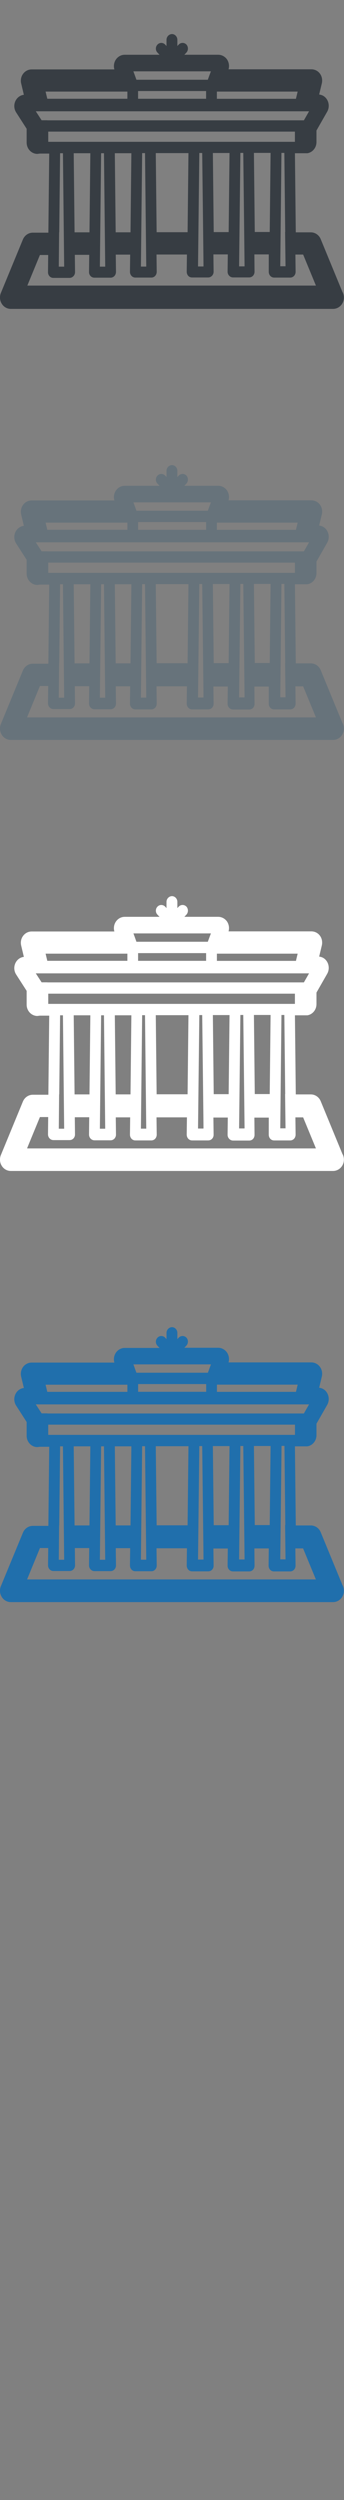 <svg width="32" height="232" viewBox="0 0 32 232" xmlns="http://www.w3.org/2000/svg"><rect x="0" y="0" width="32" height="232" fill="#808080" stroke="none"/><desc>Created with Sketch.</desc><g fill="none"><path d="M31.865 147.12l-2.03-4.925c-.158-.385-.52-.634-.92-.634h-1.4l-.08-7.34h1.16c.48-.08.844-.51.844-1.04v-1.06l1-1.75c.28-.5.13-1.15-.34-1.45-.13-.08-.27-.12-.41-.14l.25-1.04c.07-.31.01-.65-.18-.9-.19-.26-.49-.41-.79-.41h-7.71c.09-.3.04-.63-.13-.9-.19-.28-.5-.46-.83-.46h-3.15l.19-.2c.19-.2.19-.54 0-.74-.2-.2-.51-.2-.71 0l-.13.14v-.58c0-.29-.23-.53-.5-.53s-.51.24-.51.53v.58l-.13-.14c-.2-.2-.52-.2-.71.007-.2.21-.2.54 0 .75l.19.2H11.6c-.332 0-.64.17-.83.46-.172.26-.22.59-.13.9h-7.7c-.31 0-.6.15-.79.4-.19.26-.256.59-.18.908l.25 1.048c-.156.02-.31.074-.45.17-.458.33-.578.986-.268 1.467l.977 1.52v1.28c0 .58.45 1.05 1 1.05l.23-.03h.87l-.08 7.34H3.05c-.4 0-.76.25-.92.64L.08 147.2c-.133.325-.103.7.083.996.186.3.5.48.838.48h29.98c.56 0 1.01-.47 1.01-1.06 0-.17-.04-.33-.11-.48zM5.51 141.56l.08-7.34h.265l.114 10.525h-.5l.03-3.185zm1.347-7.34h1.547l-.08 7.34H6.937l-.08-7.34zm2.93 10.525H9.29l.116-10.526h.266l.115 10.52zm.887-10.526h1.547l-.08 7.34h-1.38l-.08-7.34zm2.93 10.52h-.496l.115-10.53h.267l.115 10.52zm.887-10.53h3.04l-.08 7.34h-2.88l-.08-7.34zm4.42 10.52h-.49l.12-10.53h.27l.11 9.44.01 1.08zm.89-10.53h1.55l-.08 7.34h-1.39l-.08-7.34zm2.93 10.52h-.49l.12-10.53h.27l.12 10.52zm.89-10.53h1.55l-.08 7.34H23.7l-.08-7.34zm2.9 7.34l.04 3.18h-.49l.12-10.53h.27l.08 7.34zM4.41 131.16h-.54l-.158-.244-.113-.174-.27-.415h25.42l-.24.42-.1.174-.14.25H4.4zm-.17-2.66h7.61v.664H4.4l-.16-.67zm8.166-1.886h7.22l-.114.3-.174.475H12.69l-.175-.48-.11-.31zm15.13 2.55H20.18v-.67h7.513l-.16.665zm-14.684-.72h6.328v.715h-6.33v-.72zm-8.356 3.763H27.44v.95H4.486v-.948zm-1.964 14.33l1.184-2.88h.77l-.018 1.6c-.002.14.05.276.145.377.09.1.22.156.355.156h1.51c.134 0 .262-.053.356-.153.095-.1.147-.234.146-.374l-.018-1.6H8.3l-.018 1.6c-.002.14.05.277.144.378.094.1.223.16.357.16h1.51c.133 0 .262-.06.356-.16.09-.1.14-.23.14-.37l-.02-1.6h1.34l-.02 1.6c0 .14.05.28.14.38.09.1.22.16.35.16h1.51c.13 0 .26-.06.35-.16.09-.1.14-.23.14-.37l-.02-1.6h2.83l-.02 1.6c0 .14.05.28.14.38.09.1.22.16.35.16h1.51c.135 0 .26-.05.357-.15.094-.1.147-.23.145-.37l-.02-1.6h1.34l-.02 1.6c0 .14.05.276.15.376.09.1.22.15.35.15h1.51c.135 0 .26-.053.357-.153.09-.1.143-.24.14-.38l-.015-1.6h1.34l-.017 1.6c0 .14.05.277.14.378.09.1.22.156.355.156H27c.13 0 .26-.06.354-.16.09-.1.14-.236.14-.376l-.02-1.6h.72l1.19 2.88H2.53z" fill="#206FAC"/><path d="M31.865 107.12l-2.03-4.925c-.158-.385-.52-.634-.92-.634h-1.4l-.08-7.34h1.16c.48-.08.844-.51.844-1.04v-1.07l1-1.75c.28-.5.13-1.15-.34-1.45-.13-.08-.27-.12-.41-.14l.25-1.04c.07-.31.01-.65-.18-.9-.19-.26-.49-.4-.79-.4h-7.71c.09-.3.04-.63-.13-.9-.19-.28-.5-.45-.83-.45h-3.15l.19-.2c.19-.21.19-.54 0-.75-.2-.2-.51-.2-.71 0l-.13.14v-.58c0-.29-.23-.53-.5-.53s-.51.24-.51.53v.58l-.13-.14c-.2-.2-.52-.2-.71.007-.2.205-.2.54 0 .744l.19.2H11.6c-.332 0-.64.17-.83.46-.172.264-.22.596-.13.9h-7.7c-.31 0-.6.15-.79.406-.19.25-.256.59-.18.9l.25 1.05c-.156.016-.31.073-.45.172-.458.33-.578.98-.268 1.462l.977 1.52v1.28c0 .58.45 1.05 1 1.05l.23-.03h.87l-.08 7.34H3.05c-.4 0-.76.25-.92.632l-2.05 4.97c-.133.323-.103.7.083.994.186.3.5.477.838.477h29.98c.56 0 1.01-.47 1.01-1.053 0-.17-.04-.33-.11-.48zM5.51 101.56l.08-7.34h.265l.114 10.525h-.5l.03-3.185zm1.347-7.34h1.547l-.08 7.34H6.937l-.08-7.34zm2.93 10.525H9.29l.116-10.526h.266l.115 10.52zm.887-10.526h1.547l-.08 7.34h-1.38l-.08-7.34zm2.93 10.52h-.496l.115-10.53h.267l.115 10.52zm.887-10.53h3.04l-.08 7.34h-2.88l-.08-7.34zm4.42 10.52h-.49l.12-10.53h.27l.11 9.44.01 1.08zm.89-10.53h1.55l-.08 7.34h-1.39l-.08-7.34zm2.93 10.52h-.49l.12-10.53h.27l.12 10.52zm.89-10.53h1.55l-.08 7.34H23.7l-.08-7.34zm2.9 7.34l.04 3.18h-.49l.11-10.52h.27l.08 7.34zM4.41 91.16h-.54l-.158-.243-.113-.174-.27-.415h25.42l-.24.42-.1.174-.14.244H4.4zm-.17-2.66h7.61v.665H4.4l-.16-.67zm8.162-1.88h7.22l-.116.302-.174.474h-6.64l-.17-.475-.11-.3zm15.13 2.55h-7.356v-.67h7.514l-.16.664zm-14.686-.72h6.328v.716h-6.328v-.718zM4.49 92.213h22.944v.948H4.488v-.94zm-1.963 14.33l1.186-2.88h.77l-.018 1.598c-.002.14.05.28.145.38.092.1.22.16.354.16h1.51c.134 0 .262-.05.356-.15.095-.1.147-.23.146-.37l-.018-1.6H8.3l-.018 1.6c-.002.14.05.28.144.38.094.1.223.16.357.16h1.51c.133 0 .262-.06.356-.16.09-.1.14-.23.14-.37l-.02-1.6h1.34l-.02 1.6c0 .14.05.28.14.38.09.1.22.16.35.16h1.51c.13 0 .26-.06.35-.16.09-.1.14-.24.14-.38l-.02-1.6h2.83l-.02 1.6c0 .14.05.28.14.38.09.1.22.16.35.16h1.51c.135 0 .26-.05.357-.15.094-.1.147-.233.145-.373l-.02-1.6h1.34l-.02 1.6c0 .14.05.276.15.376.09.1.22.16.35.16h1.51c.135 0 .26-.05.357-.15.09-.1.143-.24.14-.38l-.015-1.6h1.34L25 105.3c0 .14.05.275.14.376.09.1.22.157.355.157h1.51c.13 0 .26-.06.354-.16.09-.1.14-.24.14-.38l-.02-1.6h.72l1.19 2.88H2.53z" fill="#fff"/><path d="M31.865 67.12l-2.03-4.925c-.158-.385-.52-.634-.92-.634h-1.4l-.08-7.34h1.16c.48-.08.844-.51.844-1.04v-1.07l1-1.75c.28-.5.13-1.15-.34-1.45-.13-.08-.27-.12-.41-.14l.25-1.04c.07-.31.01-.65-.18-.9-.19-.26-.49-.4-.79-.4h-7.71c.09-.3.04-.63-.13-.9-.19-.28-.5-.45-.83-.45h-3.15l.19-.2c.19-.21.19-.54 0-.75-.2-.2-.51-.2-.71 0l-.13.14v-.58c0-.29-.23-.53-.5-.53s-.51.24-.51.53v.58l-.13-.14c-.2-.2-.52-.2-.71.007-.2.205-.2.54 0 .744l.19.2H11.6c-.332 0-.64.17-.83.46-.172.264-.22.596-.13.9h-7.7c-.31 0-.6.15-.79.406-.19.25-.256.59-.18.9l.25 1.05c-.156.016-.31.073-.45.172-.458.33-.578.98-.268 1.462l.977 1.52v1.28c0 .58.45 1.05 1 1.05l.23-.03h.87l-.08 7.34H3.05c-.4 0-.76.25-.92.632L.08 67.19c-.133.327-.103.7.083.998.186.3.5.477.838.477h29.98c.56 0 1.01-.47 1.01-1.053 0-.17-.04-.33-.11-.48zM5.51 61.56l.08-7.34h.265l.114 10.525h-.5l.03-3.185zm1.347-7.34h1.547l-.08 7.34H6.937l-.08-7.34zm2.93 10.525H9.29l.116-10.526h.266l.115 10.52zm.887-10.526h1.547l-.08 7.34h-1.38l-.08-7.34zm2.93 10.52h-.496l.115-10.53h.267l.115 10.52zm.887-10.53h3.04l-.08 7.34h-2.88l-.08-7.34zm4.42 10.52h-.49l.12-10.53h.27l.11 9.44.01 1.08zm.89-10.53h1.55l-.08 7.34h-1.39l-.08-7.34zm2.93 10.52h-.49l.12-10.53h.27l.12 10.52zm.89-10.53h1.55l-.08 7.34H23.7l-.08-7.34zm2.9 7.34l.04 3.18h-.49l.11-10.52h.27l.08 7.34zM4.41 51.16h-.54l-.158-.243-.113-.174-.27-.415h25.42l-.24.42-.1.174-.14.244H4.4zm-.17-2.66h7.61v.665H4.4l-.16-.67zm8.162-1.88h7.22l-.116.302-.174.474h-6.64l-.17-.475-.11-.3zm15.13 2.55h-7.356v-.67h7.514l-.16.664zm-14.686-.72h6.328v.716h-6.328v-.718zM4.49 52.213h22.944v.948H4.488v-.94zm-1.963 14.33l1.186-2.88h.77l-.018 1.598c-.002.14.05.28.145.38.092.1.22.16.354.16h1.51c.134 0 .262-.05.356-.15.095-.1.147-.23.146-.37l-.018-1.6H8.3l-.018 1.6c-.002.14.05.28.144.38.094.1.223.16.357.16h1.51c.133 0 .262-.06.356-.16.09-.1.14-.23.14-.37l-.02-1.6h1.34l-.02 1.6c0 .14.05.28.14.38.09.1.22.16.35.16h1.51c.13 0 .26-.06.35-.16.09-.1.14-.24.14-.38l-.02-1.6h2.83l-.02 1.6c0 .14.05.28.14.38.09.1.22.16.35.16h1.51c.135 0 .26-.05.357-.15.094-.1.147-.233.145-.373l-.02-1.6h1.34l-.02 1.6c0 .14.05.276.15.376.09.1.22.16.35.16h1.51c.135 0 .26-.05.357-.15.09-.1.143-.24.14-.38l-.015-1.6h1.34L25 65.3c0 .14.05.275.14.376.09.1.22.157.355.157h1.51c.13 0 .26-.06.354-.16.09-.1.14-.24.14-.38l-.02-1.6h.72l1.19 2.88H2.53z" fill="#67737B"/><path d="M31.865 27.12l-2.03-4.925c-.158-.385-.52-.634-.92-.634h-1.4l-.08-7.34h1.16c.48-.08.844-.51.844-1.04v-1.07l1-1.75c.28-.5.13-1.15-.34-1.45-.13-.08-.27-.12-.41-.14l.25-1.04c.07-.31.01-.65-.18-.9-.19-.26-.49-.4-.79-.4h-7.71c.09-.3.04-.63-.13-.9-.19-.28-.5-.45-.83-.45h-3.15l.19-.2c.19-.21.19-.54 0-.75-.2-.2-.51-.2-.71 0l-.13.14v-.58c0-.29-.23-.53-.5-.53s-.51.24-.51.53v.58l-.13-.14c-.2-.2-.52-.2-.71.007-.2.205-.2.54 0 .744l.19.2H11.6c-.332 0-.64.17-.83.46-.172.264-.22.596-.13.9h-7.7c-.31 0-.6.15-.79.406-.19.25-.256.59-.18.9l.25 1.05c-.156.016-.31.073-.45.172-.458.33-.578.98-.268 1.462l.977 1.52v1.28c0 .58.45 1.05 1 1.05l.23-.03h.87l-.08 7.34H3.05c-.4 0-.76.25-.92.632L.08 27.19c-.133.327-.103.7.083.998.186.3.5.477.838.477h29.98c.56 0 1.01-.47 1.01-1.053 0-.17-.04-.33-.11-.48zM5.51 21.56l.08-7.34h.265l.114 10.525h-.5l.03-3.185zm1.347-7.34h1.547l-.08 7.34H6.937l-.08-7.34zm2.93 10.525H9.29l.116-10.526h.266l.115 10.52zm.887-10.526h1.547l-.08 7.34h-1.38l-.08-7.34zm2.93 10.52h-.496l.115-10.53h.267l.115 10.52zm.887-10.53h3.04l-.08 7.34h-2.88l-.08-7.34zm4.42 10.52h-.49l.12-10.53h.27l.11 9.44.01 1.08zm.89-10.53h1.55l-.08 7.34h-1.39l-.08-7.34zm2.93 10.52h-.49l.12-10.53h.27l.12 10.52zm.89-10.53h1.55l-.08 7.34H23.7l-.08-7.34zm2.9 7.34l.04 3.18h-.49l.11-10.52h.27l.08 7.34zM4.41 11.16h-.54l-.158-.243-.113-.174-.27-.415h25.42l-.24.42-.1.174-.14.244H4.4zM4.24 8.5h7.61v.665H4.4l-.16-.67zm8.16-1.88h7.22l-.115.303-.174.478h-6.64l-.17-.47-.11-.3zm15.13 2.55h-7.355V8.5h7.514l-.16.665zm-14.686-.72h6.328v.716h-6.327V8.45zm-8.356 3.764h22.945v.948H4.488v-.948zm-1.962 14.33l1.186-2.88h.77l-.017 1.598c-.002.14.05.276.145.377.093.1.22.15.355.15h1.51c.134 0 .262-.06.356-.16.1-.1.15-.24.15-.38l-.02-1.6H8.3l-.018 1.6c-.002.14.05.27.144.37.094.1.223.15.357.15h1.51c.133 0 .262-.06.356-.16.09-.1.14-.24.14-.38l-.02-1.6h1.34l-.02 1.6c0 .14.05.27.14.37.09.1.22.16.35.16h1.51c.13 0 .26-.06.35-.16.09-.1.14-.24.14-.38l-.02-1.6h2.83l-.02 1.6c0 .14.05.28.14.38.09.1.22.15.35.15h1.51c.135 0 .26-.06.357-.16.094-.1.147-.24.145-.38l-.02-1.6h1.34l-.02 1.6c0 .14.05.28.15.38.09.1.22.156.35.156h1.51c.135 0 .26-.056.357-.156.09-.1.143-.24.14-.38l-.015-1.6h1.34L25 25.22c0 .14.05.28.14.38.09.1.22.16.355.16h1.51c.13 0 .26-.06.354-.16.09-.1.14-.237.14-.377l-.02-1.6h.72l1.19 2.88H2.53z" fill="#373D43"/></g></svg>